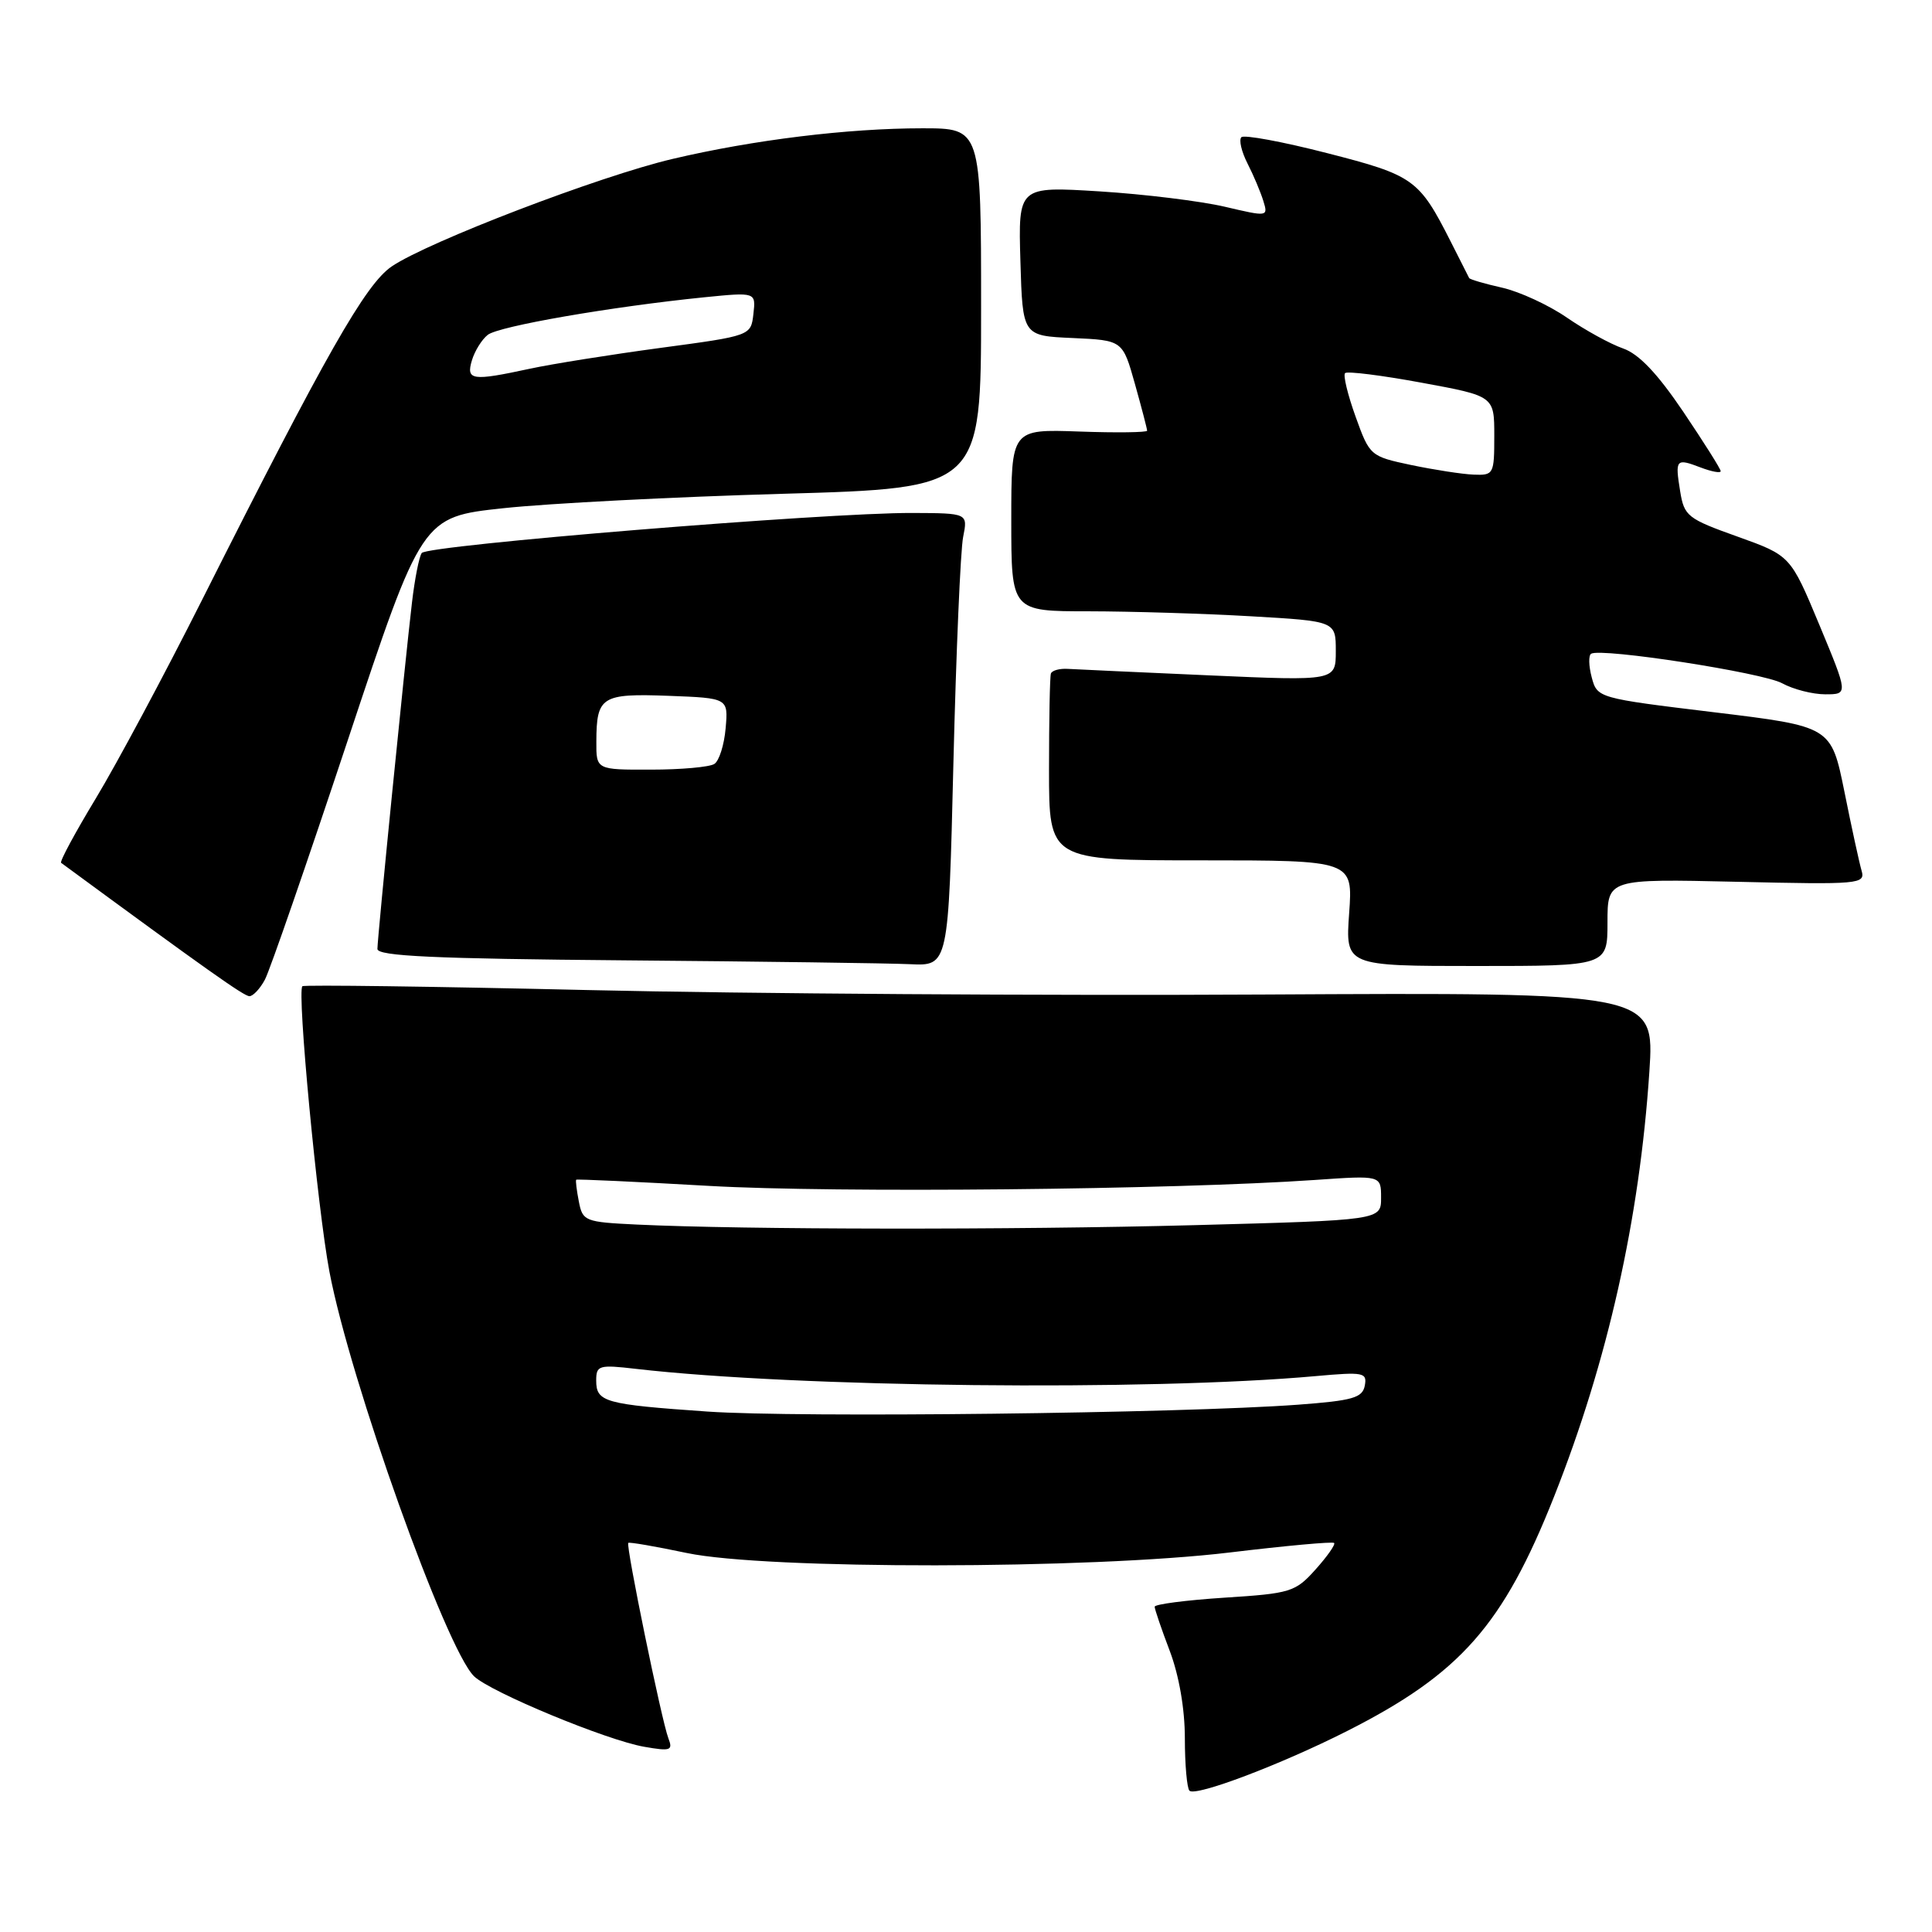<?xml version="1.0" encoding="UTF-8" standalone="no"?>
<!DOCTYPE svg PUBLIC "-//W3C//DTD SVG 1.1//EN" "http://www.w3.org/Graphics/SVG/1.1/DTD/svg11.dtd" >
<svg xmlns="http://www.w3.org/2000/svg" xmlns:xlink="http://www.w3.org/1999/xlink" version="1.1" viewBox="0 0 256 256">
 <g >
 <path fill="currentColor"
d=" M 178.50 229.37 C 193.51 221.77 199.17 215.36 205.93 198.29 C 213.03 180.36 217.25 161.52 218.55 142.00 C 219.24 131.50 219.24 131.50 167.37 131.78 C 138.84 131.94 98.62 131.67 78.00 131.19 C 57.38 130.71 40.31 130.48 40.07 130.68 C 39.33 131.28 42.06 160.08 43.65 168.50 C 46.39 182.95 59.12 218.56 62.82 222.12 C 65.01 224.22 80.39 230.60 85.38 231.46 C 88.87 232.07 89.19 231.95 88.56 230.32 C 87.68 228.05 82.90 204.76 83.25 204.44 C 83.39 204.31 86.88 204.91 91.00 205.78 C 101.51 207.99 144.35 207.95 162.96 205.71 C 170.36 204.82 176.58 204.25 176.78 204.45 C 176.98 204.65 175.87 206.23 174.32 207.96 C 171.64 210.95 171.03 211.14 162.25 211.70 C 157.16 212.03 153.00 212.57 153.00 212.90 C 153.00 213.23 153.90 215.87 155.00 218.76 C 156.23 222.01 157.00 226.44 157.00 230.34 C 157.00 233.82 157.28 236.94 157.61 237.28 C 158.43 238.09 169.73 233.81 178.50 229.37 Z  M 35.10 129.81 C 35.75 128.60 40.69 114.31 46.09 98.06 C 55.91 68.50 55.91 68.50 66.70 67.34 C 72.64 66.70 89.31 65.84 103.75 65.43 C 130.00 64.68 130.00 64.68 130.00 40.84 C 130.00 17.00 130.00 17.00 122.22 17.00 C 112.36 17.00 99.85 18.53 89.11 21.06 C 79.48 23.32 56.71 32.04 51.91 35.30 C 48.43 37.66 43.19 46.88 26.77 79.50 C 21.79 89.40 15.46 101.22 12.71 105.77 C 9.96 110.32 7.88 114.17 8.10 114.33 C 27.43 128.53 32.33 132.00 33.05 132.00 C 33.53 132.00 34.46 131.01 35.10 129.81 Z  M 126.33 101.16 C 126.69 86.41 127.27 72.91 127.62 71.16 C 128.25 68.00 128.25 68.00 120.88 67.97 C 109.32 67.93 56.57 72.24 55.88 73.28 C 55.53 73.79 54.95 76.74 54.59 79.83 C 53.65 87.79 50.01 124.25 50.01 125.74 C 50.00 126.69 57.56 127.04 82.75 127.25 C 100.76 127.40 117.79 127.63 120.59 127.76 C 125.68 128.00 125.68 128.00 126.33 101.16 Z  M 213.00 122.23 C 213.00 116.45 213.00 116.45 230.10 116.84 C 246.43 117.22 247.18 117.15 246.67 115.37 C 246.37 114.34 245.34 109.62 244.39 104.88 C 242.64 96.26 242.64 96.26 227.14 94.38 C 211.71 92.51 211.64 92.49 210.91 89.75 C 210.51 88.24 210.47 86.83 210.84 86.62 C 212.20 85.82 233.60 89.13 236.15 90.54 C 237.61 91.34 240.18 92.00 241.86 92.00 C 244.90 92.00 244.90 92.00 241.08 82.81 C 237.25 73.62 237.25 73.62 230.22 71.10 C 223.61 68.74 223.16 68.39 222.63 65.10 C 221.94 60.83 222.06 60.69 225.36 61.95 C 226.81 62.50 228.00 62.72 228.00 62.43 C 228.00 62.14 225.77 58.61 223.05 54.57 C 219.62 49.49 217.16 46.90 215.06 46.17 C 213.39 45.59 210.04 43.75 207.63 42.09 C 205.21 40.42 201.34 38.64 199.04 38.12 C 196.73 37.60 194.77 37.03 194.67 36.84 C 194.58 36.65 193.47 34.48 192.22 32.00 C 188.03 23.73 187.33 23.23 175.81 20.28 C 169.94 18.77 164.84 17.83 164.49 18.18 C 164.14 18.53 164.50 20.09 165.30 21.66 C 166.10 23.22 167.04 25.46 167.40 26.63 C 168.05 28.73 167.99 28.73 162.28 27.39 C 159.10 26.65 151.65 25.73 145.71 25.36 C 134.92 24.69 134.92 24.69 135.21 34.60 C 135.50 44.50 135.50 44.50 142.13 44.79 C 148.76 45.09 148.76 45.09 150.38 50.86 C 151.27 54.03 152.00 56.83 152.00 57.07 C 152.00 57.30 147.95 57.36 143.00 57.18 C 134.00 56.86 134.00 56.86 134.00 68.93 C 134.00 81.00 134.00 81.00 144.25 81.00 C 149.89 81.01 159.56 81.30 165.75 81.66 C 177.00 82.31 177.00 82.31 177.00 86.27 C 177.00 90.23 177.00 90.23 160.25 89.49 C 151.04 89.08 142.60 88.70 141.50 88.63 C 140.40 88.56 139.39 88.84 139.25 89.25 C 139.11 89.66 139.00 95.40 139.00 102.00 C 139.00 114.00 139.00 114.00 159.13 114.00 C 179.27 114.00 179.27 114.00 178.77 121.00 C 178.27 128.00 178.27 128.00 195.63 128.00 C 213.00 128.00 213.00 128.00 213.00 122.23 Z  M 93.76 187.04 C 80.08 186.09 79.00 185.78 79.00 182.92 C 79.00 180.92 79.36 180.81 84.25 181.38 C 105.61 183.84 152.19 184.34 174.35 182.34 C 180.70 181.77 181.17 181.86 180.84 183.61 C 180.53 185.22 179.24 185.59 171.99 186.13 C 156.43 187.28 105.66 187.87 93.76 187.04 Z  M 84.36 162.26 C 77.50 161.93 77.20 161.81 76.70 159.21 C 76.41 157.72 76.25 156.42 76.35 156.32 C 76.44 156.22 84.39 156.59 94.01 157.14 C 110.62 158.09 155.41 157.65 174.25 156.35 C 183.00 155.74 183.00 155.74 183.00 158.71 C 183.00 161.68 183.00 161.68 158.25 162.34 C 134.05 162.98 98.60 162.94 84.36 162.26 Z  M 62.53 47.75 C 62.90 46.51 63.84 44.99 64.63 44.37 C 66.08 43.22 80.98 40.64 93.33 39.39 C 100.16 38.71 100.16 38.71 99.83 41.60 C 99.50 44.49 99.50 44.49 87.50 46.10 C 80.90 46.99 73.12 48.23 70.20 48.86 C 62.51 50.52 61.74 50.40 62.53 47.75 Z  M 79.02 98.25 C 79.04 92.29 79.70 91.87 88.59 92.20 C 96.50 92.50 96.50 92.50 96.15 96.50 C 95.96 98.70 95.29 100.83 94.65 101.23 C 94.02 101.64 90.24 101.98 86.25 101.98 C 79.00 102.00 79.00 102.00 79.02 98.25 Z  M 187.00 61.62 C 181.57 60.47 181.49 60.40 179.62 55.20 C 178.58 52.31 177.95 49.71 178.23 49.44 C 178.51 49.16 183.07 49.73 188.37 50.71 C 198.00 52.48 198.00 52.48 198.00 57.74 C 198.00 62.84 197.92 63.00 195.25 62.89 C 193.74 62.83 190.03 62.25 187.00 61.62 Z "/>
</g>
</svg>